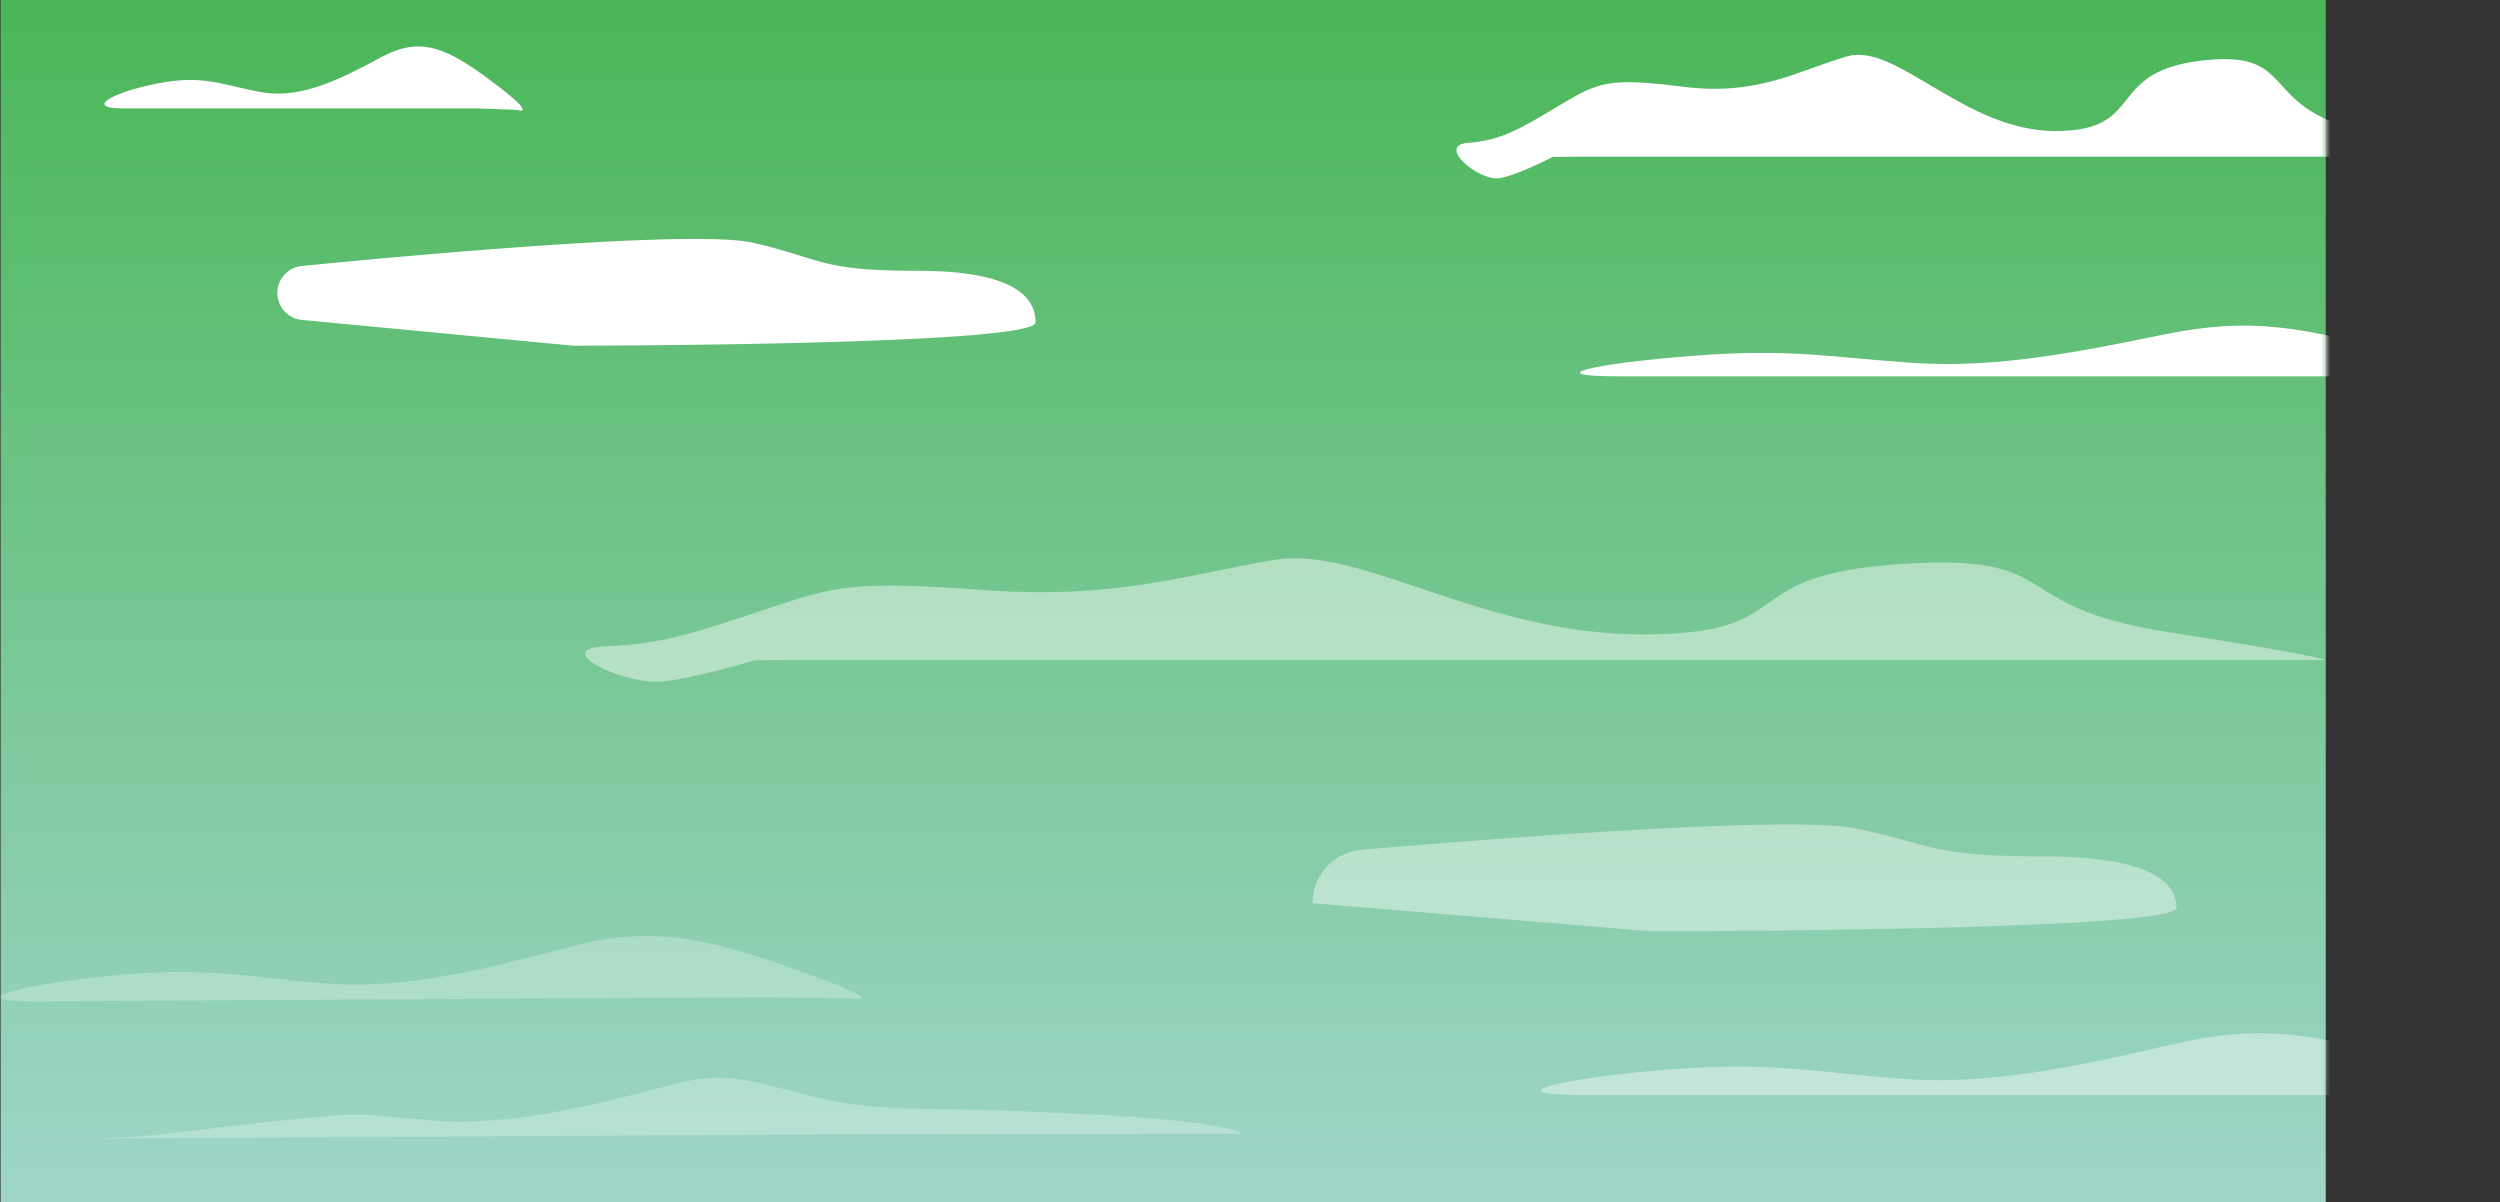 <svg xmlns="http://www.w3.org/2000/svg" xmlns:xlink="http://www.w3.org/1999/xlink" viewBox="0 0 569.14 273.67"><rect x="0" y="0" width="569.14" height="273.67" fill="#333333" stroke="none"/><defs><style>.cls-1{fill:url(#linear-gradient);}.cls-2{fill:url(#New_Gradient_Swatch_9);}.cls-3{mask:url(#mask);}.cls-4,.cls-5,.cls-6,.cls-7{fill:#fff;}.cls-4{opacity:0.27;}.cls-5{opacity:0.42;}.cls-7{opacity:0.45;}</style><linearGradient id="linear-gradient" x1="264.81" y1="273.33" x2="264.81" y2="0.93" gradientUnits="userSpaceOnUse"><stop offset="0" stop-color="#fff"/><stop offset="1" stop-color="#3c3b3d"/></linearGradient><linearGradient id="New_Gradient_Swatch_9" x1="264.81" y1="273.67" x2="264.81" gradientUnits="userSpaceOnUse"><stop offset="0" stop-color="#9fd6ca"/><stop offset="1" stop-color="#4ab657"/></linearGradient><mask id="mask" x="0" y="0" width="569.14" height="273.67" maskUnits="userSpaceOnUse"><rect class="cls-1" x="0.14" width="529.34" height="273.67"/></mask></defs><title>internsbg</title><g id="Layer_2" data-name="Layer 2"><g id="Layer_1-2" data-name="Layer 1"><rect id="Background" class="cls-2" x="0.14" width="529.33" height="273.67"/><g class="cls-3"><path class="cls-4" d="M67.18,258.94l131.6-.72,83.72-.11s-.39-4.43-76.07-5.79c-27.39-.5-34.06-10.47-52.68-5.58s-37.23,9.8-55.88,8.3-13.17-2.06-35.1.19-27.39,3.88-44.94,4Z"/><path class="cls-5" d="M298.8,205.61A12.2,12.2,0,0,1,310,193.45c27.55-2.34,97.56-7.87,112.2-4.89,18.33,3.73,17.11,6.4,42.76,6.4s30.54,6.39,30.54,11.71S375.76,212,375.76,212l-77-6.39Z"/><path class="cls-6" d="M63.14,66.69a6.16,6.16,0,0,1,5.56-6.13c20.16-2,89-8.48,102.72-5.3,16.08,3.73,15,6.39,37.53,6.39s26.8,6.39,26.8,11.72c0,5.16-98.7,5.32-104.77,5.32l-.59,0L68.73,72.83a6.17,6.17,0,0,1-5.59-6.14Z"/><path class="cls-7" d="M182.07,150.26H529.13s1.88-.53-35.74-6.39-22.58-18.11-61.14-15.44-21.63,16-58.31,16-64-20.24-83.71-17-35.74,9.06-65.83,6.92-33.86-1.06-49.85,4.27-23.51,8-36.68,8.52,4.7,9.05,13.17,8,20.69-4.8,20.69-4.8Z"/><path class="cls-6" d="M359.25,35.67H555.8s1.06-.54-20.24-6.39-12.79-18.11-34.63-15.45-12.25,16-33,16-36.22-20.24-47.41-17-20.24,9.06-37.28,6.93S364,18.62,355,24s-13.32,8-20.77,8.52,2.66,9.06,7.45,8,11.72-4.79,11.72-4.79Z"/><path class="cls-6" d="M404,85.67h135.2l19.15.29s11.27,1.45-11.26-5.09S512.13,72.16,493,76.08s-38.31,7.84-57.46,6.54-27.79-3.35-50.33-1.6-34.88,4.65-16.85,4.65Z"/><path class="cls-4" d="M43.11,227.76l131.6-.72,18.64.25s11,1.72-11-6.15-34-10.47-52.67-5.57-37.23,9.79-55.89,8.29-27.07-3.93-49-1.68S-9.12,228.05,8.43,228Z"/><path class="cls-5" d="M398.73,249.32H545.32l20.77.36s12.21,1.77-12.22-6.22S516,232.81,495.23,237.6s-41.53,9.59-62.3,8-30.13-4.08-54.56-2-37.82,5.68-18.27,5.68Z"/><path class="cls-6" d="M44.74,24.67h63.92l9,.35s5.33,1.78-5.32-6.21S95.87,8.15,86.82,13s-18.11,9.59-27.17,8-13.14-4.09-23.79-2-16.49,5.68-8,5.68Z"/></g></g></g></svg>